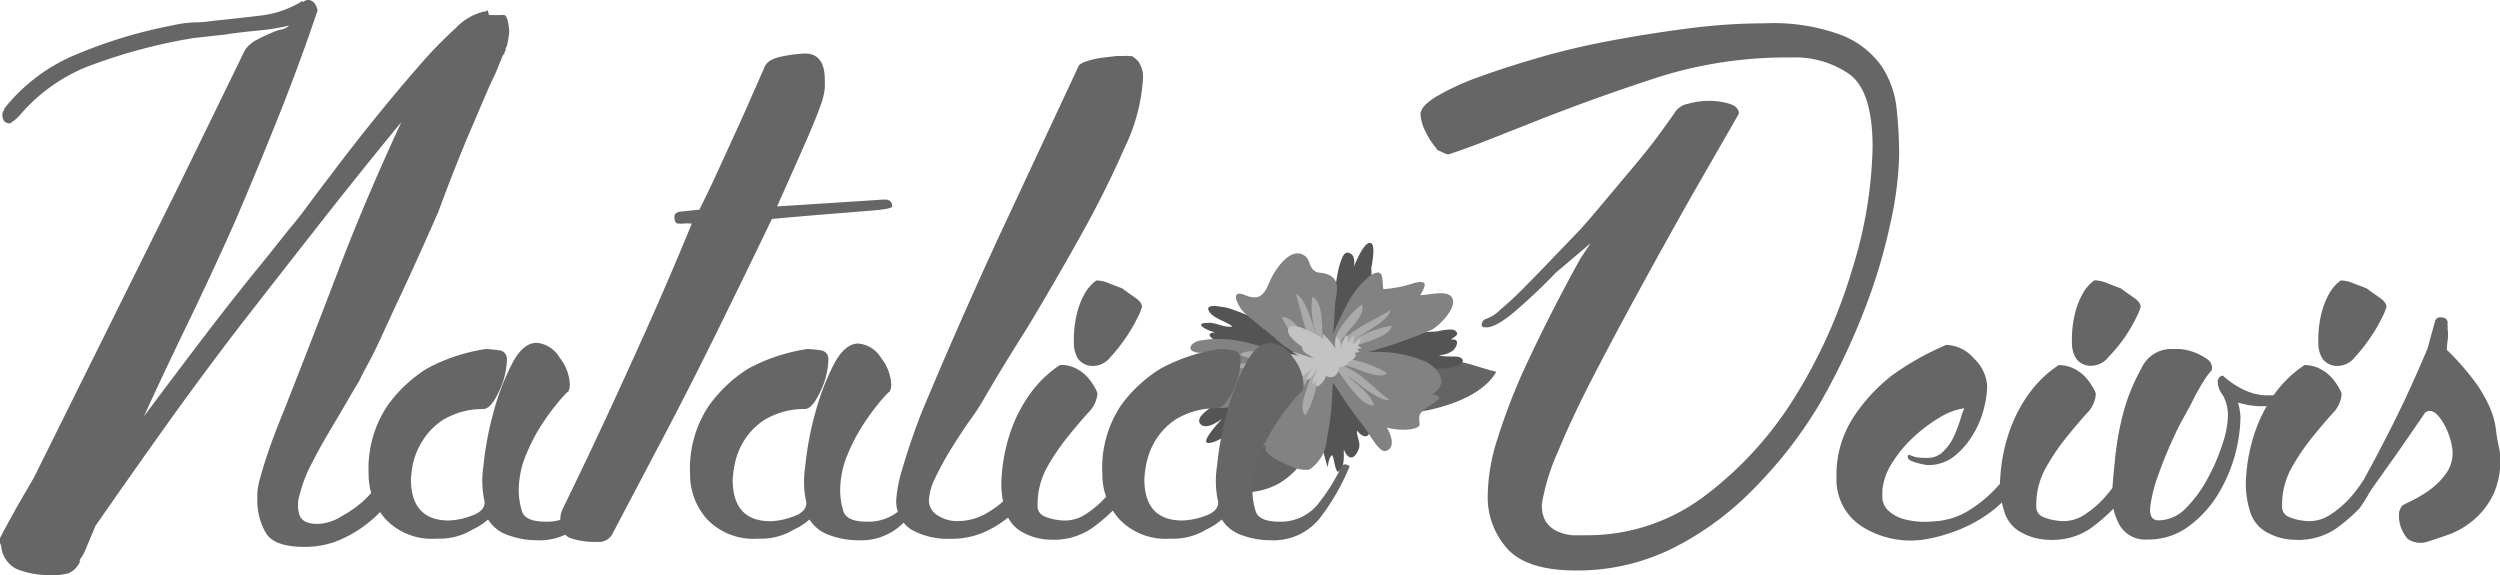 <svg xmlns="http://www.w3.org/2000/svg" width="169.55" height="39.03" viewBox="0 0 169.55 39.03"><title>Nati</title><g id="Layer_2" data-name="Layer 2"><g id="Layer_1-2" data-name="Layer 1"><path d="M92.53,27.81c.34.6,2.27.21,2.86.23,2.19-.21,5.1-1.07,6.09-2.83-1.22-.26-2.51-.93-3.88-.73a10.44,10.44,0,0,0-3.51,2.13c-.52.4-1.13.92-1.65,1.32" style="fill:#646464"/><path d="M90.42,26.89c-1.17,2.77-2.06,6.46-6.16,6.52.66-1.61,1.1-3.19,2.52-4.48.81-.77,3-1,3.48-1.59" style="fill:#646464"/><path d="M85,21.56a13.48,13.48,0,0,0-1.82-.7c-.39-.05-1.42-.3-1.21.2s1.24.76,1.62,1.08c-.56.12-1.12-.3-1.7-.24-1,0,0,.55.54.64-.88.06-.08.57.33.68s1.07.11,1.56.27,3,.58,3,.85-2.19,1.31-2.51,1.51c-.76.51-1.52,1-2.35,1.55-.25.19-1.42.86-1.07,1.33s1.23-.13,1.48-.33c-.28.34-1.92,2.07-.49,1.55a7.53,7.53,0,0,0,2.11-1.36c1.31-1.25,2.7-2.24,4-3.43,0,.62-.49,1.27-.39,1.94.43-.37.54-1.08.79-1.55a29.74,29.74,0,0,0,1.15,6.13c.07-.29.06-.63.31-.82.17.37.15.86.37,1.15.51-.32.4-1,.42-1.53.24.63.66.82,1,0,.18-.45-.15-.86-.11-1.28.55.7,1,.4.92-.48a4.82,4.82,0,0,0-.58-1.66c-.79-1.33-2.08-2.29-3.07-3.51A6,6,0,0,0,92,25.24c.77.1,1.71-.31,2.6-.3a16.6,16.6,0,0,0,3.8,0c.35-.08,1.16-.39.64-.69-.26-.15-1.05,0-1.46-.16a1.67,1.67,0,0,0,1-.35c.23-.26.47-.79-.19-.71.25-.19.65-.35.29-.61-.19-.16-1,0-1.18.05-.88.06-1.76.11-2.62.23a34.56,34.56,0,0,0-4.49.78,6.34,6.34,0,0,0,3.35-2.87c-.43.37-1,.64-1.45,1A3.45,3.45,0,0,0,93,20a16,16,0,0,0,0-1.85c.07-.29.28-1.5,0-1.65-.44-.25-1.07,1.33-1.21,1.64.09-.23.1-.78-.17-.92-.45-.31-.6.27-.73.64.05-.08,0-.15.09-.23-.61,1.37-.22,4-1.85,4.94-.9.54-1.67-.39-2.38-.85s-1.4-.52-2-.93" style="fill:#545454"/><path d="M85.73,22.36c-.5-.5-1.11-.85-1.54-1.37-.12-.18-.5-.78-.32-1s.7.12.93.14c1,.25,1.13-.8,1.54-1.5s1.35-1.94,2.2-1.24c.28.21.24.63.53.91s.56.15.89.28c1,.33.69,1.21.59,2s.08,4-1.44,3.87a6.34,6.34,0,0,1-2.71-1.59c-.28-.21,0,0-.66-.54" style="fill:#828282"/><path d="M90,23.71a24.22,24.22,0,0,1,1.38-3.11,5.92,5.92,0,0,1,1.56-1.92c1-.61.76.34.88.93a8.35,8.35,0,0,0,2.13-.43c.92-.21.74.21.37.84.57,0,1.92-.42,2.19.23s-.85,1.8-1.4,2.11a33.46,33.46,0,0,1-5.55,1.83,2.7,2.7,0,0,1-2.17,0c.13-.21.48-.24.69-.39" style="fill:#828282"/><path d="M89.8,24c-1.81.46-3.72-.44-5.48-.82a7.27,7.27,0,0,0-3-.07c-.49.12-.88.57-.3.76s1-.18,1.44.05c-.24.2-2.54,1.53-1.6,1.92-.22.26-.55.41-.59.77.4.1,1.18-.3,1.42,0,.31.54-.76,1,.46,1.05A5.93,5.93,0,0,0,85.31,27c.95-.58,1.79-1.28,2.74-1.86a10.47,10.47,0,0,1,1.81-1.21" style="fill:#828282"/><path d="M89.31,24c-.48.4-1,.75-1.6,1.16-.93.65-1.71,1.53-2.64,2.18a4,4,0,0,0-1.78,2.58c-.19,1.63,1.82.58,2.34-.18.28.2.1.59.27.9a2.47,2.47,0,0,0,.85.61,6.77,6.77,0,0,0,.87.4,2.15,2.15,0,0,0,1.18.2A2.75,2.75,0,0,0,90,29.7a19.65,19.65,0,0,0,.36-3.05c0-.55.21-2.05-.36-2.46-.39-.31-1.33.06-1.67.42" style="fill:#828282"/><path d="M89.07,24.36c.24.63,1.07,1.27,1.52,1.85a30.38,30.38,0,0,0,2,2.84c.22.29.94,1.64,1.36,1.54.77-.17.35-1.24.1-1.59a4.42,4.42,0,0,0,1.66.11c.91-.2.42-.37.57-.95s2.27-1.25.82-1.41c1.16-.67.6-1.7-.43-2.23a8.34,8.34,0,0,0-3.58-.65c-1,0-1.91.08-2.89,0-.3,0-1.1-.24-1.23.13s.73.8,1,.8" style="fill:#828282"/><path d="M90.57,23.42c-.3-.72,1.21-2.37,1.79-2.76.37.76-1.31,2-1.52,2.7.9-1.14,2.28-1.55,3.44-2.33,0,.69-2,1.64-2.48,2.07a6.27,6.27,0,0,1,2.58-1c-.12.87-2.68,1.33-3.45,1.65" style="fill:#aaa"/><path d="M89.29,23.89c-.84.06-2.11-1.75-2.35-2.37.9-.11,1.67,1.72,2.37,2.12-.93-1.12-1-2.46-1.44-3.71.71.24,1.14,2.21,1.44,2.79A5.13,5.13,0,0,1,89,20.14c.87.35.61,2.74.73,3.52" style="fill:#aaa"/><path d="M88.09,24.83c-.17.76-2.41,1.39-3.13,1.42.14-.82,2.26-1,2.87-1.51-1.43.51-2.83.17-4.27.24.45-.56,2.62-.4,3.31-.5a6.47,6.47,0,0,1-2.78-.41c.61-.67,3,.22,3.87.33" style="fill:#aaa"/><path d="M89.11,25c.57.57-.19,2.61-.57,3.17-.64-.58.44-2.28.35-3-.38,1.37-1.5,2.21-2.28,3.33-.23-.66,1.18-2.19,1.49-2.76-.6.64-1.09,1.51-2,1.84-.23-.85,2-2.14,2.55-2.7" style="fill:#aaa"/><path d="M90.72,24.49c.67-.47,2.8.42,3.37.83-.69.54-2.42-.62-3.24-.6,1.44.48,2.25,1.59,3.38,2.4-.74.15-2.26-1.29-2.84-1.63.63.61,1.53,1.14,1.8,2-.94.13-2.12-2-2.67-2.6" style="fill:#aaa"/><path d="M91.53,24.18c.25.08.7-1,.79-1.27-.34.14-.46.51-.71.71,0-.27.29-.61.15-.86a3.42,3.42,0,0,0-.52.87c.16-.24.27-.68.06-.91-.23.26-.2.66-.41,1a.88.88,0,0,0-.24-.91,1.76,1.76,0,0,0-.08.84,4.58,4.58,0,0,0-.85-1c0,.21-.07.29.12.45-.23-.29-2-1.27-2.4-.91-.53.53,1.23,1.58,1.58,1.78a1.28,1.28,0,0,0-.72-.46c0,.42.52.57.8.78-.47-.1-1-.33-1.45-.43a2.35,2.35,0,0,0,.93.41A7.28,7.28,0,0,0,87,23.95c.08.32.49.44.86.43-.44,0-.86-.15-1.27,0,.14.24.61.35.91.35-.14,0-1.2,0-.88.33.17.1.88-.06,1.11,0-.28.06-.63.14-.72.37.51.23,1.21-.2,1.6-.42a.72.72,0,0,0-.69.5c.42.18.81-.32,1.13-.52a1.92,1.92,0,0,0-.47.79c.35-.08.55-.46.71-.71-.06.36-.34.69-.26,1a2.85,2.85,0,0,0,.68-1.11c-.28.34-.61.82-.42,1.26.49-.11,1-1.19.65-1.52-.29.34-.19,1,.45.86.42-.09.64-1,.14-1.2-.08,1.12,1.76.16.46-.24,0,1,1.76-.11.5-.38a.62.62,0,0,0,.7.12.72.72,0,0,0-.68-.33,1.17,1.17,0,0,0,.84.09c-.12-.18-.93-.41-.68-.61" style="fill:#c3c3c3"/><path d="M6.47,35.67c-.17.42-.37.89-.59,1.41a3.55,3.55,0,0,1-.51.94h.08a1.52,1.52,0,0,1-.8.86A3.93,3.93,0,0,1,3.44,39a5.86,5.86,0,0,1-2.27-.39A1.89,1.89,0,0,1,.08,37a.63.63,0,0,1,0-.66q.21-.43,1.22-2.23l1-1.72,4.93-9.93,4.93-9.93,4.46-9.15a2.2,2.2,0,0,1,.84-.7,8.94,8.94,0,0,1,1-.47A2.3,2.3,0,0,1,19.1,2a1,1,0,0,0,.51-.27,14.44,14.44,0,0,1-2.19.35q-1.26.12-2.19.27l-2.1.23A36.64,36.64,0,0,0,6.52,4.3,11.7,11.7,0,0,0,1.34,7.82a3,3,0,0,1-.67.55q-.51,0-.51-.63a.44.44,0,0,1,.17-.31H.24A12.1,12.1,0,0,1,5.3,3.64a32.69,32.69,0,0,1,6.4-1.92,8.23,8.23,0,0,1,1.43-.2c.51,0,1-.06,1.43-.12q1.6-.16,3.16-.35a6.91,6.91,0,0,0,2.82-1V.16A.5.5,0,0,1,20.87,0c.34,0,.56.23.67.7q-1.18,3.52-2.65,7.2t-3,7.24Q14.3,18.7,12.7,22T9.76,28.24q2.1-2.82,4.13-5.48t4.21-5.32l1.43-1.8q.67-.78,1.39-1.76t1.56-2.07q1.35-1.8,2.9-3.72t2.95-3.52a29.65,29.65,0,0,1,2.57-2.66A3.93,3.93,0,0,1,32.83.78h.08L33.08.7l.08.31a8.19,8.19,0,0,0,1,0q.29,0,.38,1.13a6.47,6.47,0,0,1-.17,1,.3.3,0,0,0-.08.23v.08l-.08.08v.16h-.08l-.51,1.25q-.42.86-.93,2.07L31.61,9.54q-.55,1.33-1.05,2.62t-.84,2.23q-1.52,3.44-2.44,5.4t-1.43,3.09Q25.33,24,25,24.6t-.67,1.29q-.34.55-.88,1.49l-1.18,2q-.63,1.06-1.18,2.15a9.2,9.2,0,0,0-.76,2,2.24,2.24,0,0,0,0,1.45q.25.55,1.18.55A3.21,3.21,0,0,0,23.19,35,8.2,8.2,0,0,0,24.62,34a7,7,0,0,0,1.05-1.21q.42-.63.67-.94l.34-.31q.34,0,.51.63a5.87,5.87,0,0,1-.67,1.56,6.21,6.21,0,0,1-1.39,1.6,8.48,8.48,0,0,1-2,1.25,6,6,0,0,1-2.48.51q-2.11,0-2.65-1a4.39,4.39,0,0,1-.55-2.11v-.47a4.43,4.43,0,0,1,.17-1q.17-.66.55-1.8t1.14-3q1.85-4.69,3.66-9.43t4.25-10q-2.7,3.28-5.47,6.81t-5.47,7q-2.7,3.52-5.18,7T6.47,35.67Z" style="fill:#666"/><path d="M32.07,35.9a4.29,4.29,0,0,1-2.44.63,4.34,4.34,0,0,1-3.49-1.33A4.56,4.56,0,0,1,25,32.15a7.66,7.66,0,0,1,1.26-4.61A9.41,9.41,0,0,1,28.95,25a12.14,12.14,0,0,1,4-1.33,7.45,7.45,0,0,1,.84.08.59.59,0,0,1,.59.63,5.21,5.21,0,0,1-.55,2.19q-.55,1.17-1.05,1.17a5.23,5.23,0,0,0-2.74.74,4.55,4.55,0,0,0-1.43,1.49A4.87,4.87,0,0,0,28,31.48a7.56,7.56,0,0,0-.13,1q0,2.82,2.58,2.82a4.86,4.86,0,0,0,1.5-.31q.92-.31.92-.94a6.49,6.49,0,0,1-.08-2.46,21.39,21.39,0,0,1,.67-3.6,16.5,16.5,0,0,1,1.25-3.29q.75-1.45,1.68-1.45a2,2,0,0,1,1.56,1A3.11,3.11,0,0,1,38.64,26a.33.33,0,0,1,0,.16.32.32,0,0,0,0,.16.57.57,0,0,0-.08.23q-.08,0-.59.59a16.36,16.36,0,0,0-1.14,1.52,12.4,12.4,0,0,0-1.14,2.15,6.37,6.37,0,0,0-.51,2.46,5,5,0,0,0,.21,1.37q.21.75,1.64.74a3.24,3.24,0,0,0,2.61-1.21,13.49,13.49,0,0,0,1.68-2.54c.06-.1.17-.13.34-.08s.22.1.17.16A15.27,15.27,0,0,1,39.86,35a4,4,0,0,1-3.41,1.64,5.63,5.63,0,0,1-2-.35,2.55,2.55,0,0,1-1.35-1.06A4,4,0,0,1,32.07,35.9Z" style="fill:#666"/><path d="M38,35.28a1.64,1.64,0,0,1,.17-.78q1.6-3.29,2.86-6t2.82-6.18q1.56-3.48,3.07-7.16h-.17a1.49,1.49,0,0,0-.34,0,1.87,1.87,0,0,1-.42,0q-.25,0-.25-.47,0-.31.51-.35l1.18-.12q.67-1.33,1.43-3l1.43-3.13,1.52-3.44q.17-.62,1.22-.82a9.56,9.56,0,0,1,1.56-.2q1.35,0,1.35,1.8v.51a4.49,4.49,0,0,1-.29,1.21q-.3.86-1,2.46T52.7,14L60,13.53q.51,0,.51.47,0,.16-1.26.27l-2.82.23q-1.56.12-4.08.35-1.69,3.52-3.54,7.28T45.33,29l-3.75,7.12a1.05,1.05,0,0,1-1.09.63,5.06,5.06,0,0,1-1.85-.27A1.16,1.16,0,0,1,38,35.28Z" style="fill:#666"/><path d="M53.87,35.9a4.29,4.29,0,0,1-2.44.63,4.34,4.34,0,0,1-3.49-1.33,4.56,4.56,0,0,1-1.14-3.05,7.66,7.66,0,0,1,1.26-4.61A9.41,9.41,0,0,1,50.75,25a12.14,12.14,0,0,1,4-1.33,7.45,7.45,0,0,1,.84.08.59.59,0,0,1,.59.63,5.21,5.21,0,0,1-.55,2.19q-.55,1.17-1.05,1.17a5.23,5.23,0,0,0-2.74.74,4.55,4.55,0,0,0-1.43,1.49,4.87,4.87,0,0,0-.59,1.56,7.56,7.56,0,0,0-.13,1q0,2.82,2.58,2.82a4.86,4.86,0,0,0,1.5-.31q.92-.31.92-.94a6.49,6.49,0,0,1-.08-2.46,21.39,21.39,0,0,1,.67-3.6,16.5,16.5,0,0,1,1.25-3.29q.75-1.45,1.68-1.45a2,2,0,0,1,1.56,1A3.11,3.11,0,0,1,60.44,26a.33.33,0,0,1,0,.16.32.32,0,0,0,0,.16.57.57,0,0,0-.08.23q-.08,0-.59.59a16.36,16.36,0,0,0-1.14,1.52,12.4,12.4,0,0,0-1.14,2.15,6.37,6.37,0,0,0-.51,2.46,5,5,0,0,0,.21,1.37q.21.75,1.64.74a3.24,3.24,0,0,0,2.61-1.21,13.49,13.49,0,0,0,1.68-2.54c.06-.1.17-.13.34-.08s.22.1.17.16A15.27,15.27,0,0,1,61.66,35a4,4,0,0,1-3.41,1.64,5.63,5.63,0,0,1-2-.35,2.55,2.55,0,0,1-1.35-1.06A4,4,0,0,1,53.87,35.9Z" style="fill:#666"/><path d="M70.46,32.15a2.71,2.71,0,0,1-.38.94,6.88,6.88,0,0,1-1.14,1.49,7.21,7.21,0,0,1-1.89,1.37,5.52,5.52,0,0,1-2.57.59,5.07,5.07,0,0,1-2.69-.63,2.29,2.29,0,0,1-1-2.11,8.82,8.82,0,0,1,.29-1.6,45.5,45.5,0,0,1,1.47-4.34Q65,22,67.68,16.19L73.16,4.46c.06-.1.24-.21.55-.31a5.72,5.72,0,0,1,1-.23l1-.12.55,0a1,1,0,0,1,.29,0,.71.71,0,0,0,.21,0,1.85,1.85,0,0,1,.46.39,1.9,1.9,0,0,1,.29,1.25,12.42,12.42,0,0,1-1.26,4.62q-1.26,2.89-3,6T69.7,22.18Q67.85,25.11,66.76,27a15.79,15.79,0,0,1-1,1.53q-.63.9-1.26,1.92t-1.09,2A3.72,3.72,0,0,0,63,33.95a1.17,1.17,0,0,0,.59,1,2.37,2.37,0,0,0,1.35.39,3.9,3.9,0,0,0,2-.55,6.55,6.55,0,0,0,1.56-1.25,15.66,15.66,0,0,0,1.05-1.29q.42-.59.59-.59T70.46,32.15Z" style="fill:#666"/><path d="M75.6,34.5A11.85,11.85,0,0,1,74,35.86a4.59,4.59,0,0,1-2.78.74,3.93,3.93,0,0,1-1.73-.43,2.36,2.36,0,0,1-1.22-1.29,6.07,6.07,0,0,1-.34-2.54,11.75,11.75,0,0,1,.55-2.89,9.88,9.88,0,0,1,1.35-2.7,7.82,7.82,0,0,1,2.06-2A2.27,2.27,0,0,1,73,25a2.73,2.73,0,0,1,.8.63,4.16,4.16,0,0,1,.46.67,1.34,1.34,0,0,1,.17.39A2.06,2.06,0,0,1,73.79,28q-.63.7-1.39,1.64A14.68,14.68,0,0,0,71,31.72a5.14,5.14,0,0,0-.63,2.54.74.74,0,0,0,.42.74,3.42,3.42,0,0,0,1,.27,2.59,2.59,0,0,0,1.89-.43,6.67,6.67,0,0,0,1.52-1.37,11,11,0,0,0,1-1.45q.38-.66.46-.66c.11,0,.22.08.34.23a5.82,5.82,0,0,1-.46,1.29A8.82,8.82,0,0,1,75.6,34.5Zm.51-14.94q.42.31.88.63c.31.21.46.42.46.63a4,4,0,0,1-.29.7,10.26,10.26,0,0,1-.8,1.37,11.1,11.1,0,0,1-1.05,1.33,1.51,1.51,0,0,1-1.05.59,1.24,1.24,0,0,1-1.14-.47,2,2,0,0,1-.29-1.1,7.51,7.51,0,0,1,.25-2.15,5.49,5.49,0,0,1,.55-1.29,2.83,2.83,0,0,1,.72-.78,2.29,2.29,0,0,1,.88.2Z" style="fill:#666"/><path d="M81.83,35.9a4.29,4.29,0,0,1-2.44.63,4.34,4.34,0,0,1-3.49-1.33,4.56,4.56,0,0,1-1.14-3.05A7.66,7.66,0,0,1,76,27.53,9.41,9.41,0,0,1,78.71,25a12.14,12.14,0,0,1,4-1.33,7.45,7.45,0,0,1,.84.08.59.59,0,0,1,.59.63,5.21,5.21,0,0,1-.55,2.19Q83,27.69,82.5,27.69a5.23,5.23,0,0,0-2.74.74,4.55,4.55,0,0,0-1.43,1.49,4.87,4.87,0,0,0-.59,1.56,7.56,7.56,0,0,0-.13,1q0,2.82,2.58,2.82A4.86,4.86,0,0,0,81.7,35q.92-.31.92-.94a6.49,6.49,0,0,1-.08-2.46,21.39,21.39,0,0,1,.67-3.6,16.5,16.5,0,0,1,1.25-3.29q.75-1.45,1.68-1.45a2,2,0,0,1,1.56,1A3.11,3.11,0,0,1,88.4,26a.33.33,0,0,1,0,.16.32.32,0,0,0,0,.16.57.57,0,0,0-.08.23q-.08,0-.59.59a16.36,16.36,0,0,0-1.14,1.52,12.4,12.4,0,0,0-1.14,2.15,6.37,6.37,0,0,0-.51,2.46,5,5,0,0,0,.21,1.37q.21.75,1.64.74a3.24,3.24,0,0,0,2.61-1.21A13.49,13.49,0,0,0,91,31.6c.06-.1.17-.13.34-.08s.22.1.17.16A15.27,15.27,0,0,1,89.62,35a4,4,0,0,1-3.41,1.64,5.63,5.63,0,0,1-2-.35,2.55,2.55,0,0,1-1.35-1.06A4,4,0,0,1,81.83,35.9Z" style="fill:#666"/><path d="M97.44,10.09a4.88,4.88,0,0,1-.76-1.17,2.86,2.86,0,0,1-.34-1.17q0-.55,1.09-1.21a17,17,0,0,1,2.9-1.33q1.81-.66,4.17-1.34t5-1.16q2.61-.48,5.22-.81a40.55,40.55,0,0,1,5-.32,13.23,13.23,0,0,1,5.22.82,6,6,0,0,1,2.69,2.12,6.45,6.45,0,0,1,1,2.86,29.46,29.46,0,0,1,.17,3.13,23.65,23.65,0,0,1-.59,4.62,37.91,37.91,0,0,1-1.81,6,45.9,45.9,0,0,1-3,6.27A29.56,29.56,0,0,1,119.08,33a20.52,20.52,0,0,1-5.51,4.12,14.54,14.54,0,0,1-6.69,1.57q-3.28,0-4.63-1.45a5.23,5.23,0,0,1-1.35-3.72,12.89,12.89,0,0,1,.67-3.79,41.06,41.06,0,0,1,1.64-4.34q1-2.19,2.06-4.26t1.94-3.64l.67-1-2.36,2a39.09,39.09,0,0,1-2.86,2.7q-1.35,1.13-2,1c-.11,0-.17-.05-.17-.16a.45.45,0,0,1,.25-.39,2.42,2.42,0,0,0,1-.63,22.83,22.83,0,0,0,1.68-1.56q.93-.94,1.94-2l1.77-1.84q.51-.55,1.52-1.76l2.1-2.5q1.09-1.29,1.89-2.39t1-1.41a1.34,1.34,0,0,1,.84-.51,5.14,5.14,0,0,1,1.43-.2,4.71,4.71,0,0,1,1.39.2q.63.2.63.67l-3.28,5.71q-1.85,3.28-3.58,6.45t-3.12,5.87q-1.39,2.7-2.27,4.85A14.57,14.57,0,0,0,104.6,34a2.1,2.1,0,0,0,.21,1.33,1.84,1.84,0,0,0,.8.7,3,3,0,0,0,1.05.27c.36,0,.66,0,.88,0a13.2,13.2,0,0,0,8.17-2.74,24.52,24.52,0,0,0,6.1-6.77,35.37,35.37,0,0,0,3.83-8.6A29.55,29.55,0,0,0,127,10q0-3.75-1.52-4.93a6.43,6.43,0,0,0-4-1.17,28.81,28.81,0,0,0-8.88,1.29q-4,1.29-8,2.85l-3.16,1.25q-1.56.63-3.16,1.17h-.17l-.67-.31Z" style="fill:#666"/><path d="M130.78,31.05a1.44,1.44,0,0,0,1.05-.47,3.44,3.44,0,0,0,.72-1.06,11.39,11.39,0,0,0,.42-1.13,4.85,4.85,0,0,1,.25-.7,4.27,4.27,0,0,0-1.68.63,10.33,10.33,0,0,0-1.77,1.33,8.53,8.53,0,0,0-1.43,1.72,4.16,4.16,0,0,0-.67,1.8,6.4,6.4,0,0,0,0,.7,1.26,1.26,0,0,0,.38.74,2.52,2.52,0,0,0,1.05.59,5.49,5.49,0,0,0,2,.16,4.94,4.94,0,0,0,2.36-.7,8.81,8.81,0,0,0,1.73-1.37,10.43,10.43,0,0,0,1.14-1.37q.42-.62.59-.63c.17,0,.31.13.42.39a5.8,5.8,0,0,1-1.18,2,8.42,8.42,0,0,1-1.68,1.41,9.79,9.79,0,0,1-1.89.94,11.41,11.41,0,0,1-1.81.51,6.19,6.19,0,0,1-4.42-.78,3.77,3.77,0,0,1-1.81-3.36,7.16,7.16,0,0,1,1.18-4.15,11.85,11.85,0,0,1,2.57-2.78A18.83,18.83,0,0,1,132,23.39a2.59,2.59,0,0,1,1.89.94,2.77,2.77,0,0,1,.88,1.88,6.73,6.73,0,0,1-.21,1.45,6.31,6.31,0,0,1-.72,1.76,5.54,5.54,0,0,1-1.26,1.49,2.81,2.81,0,0,1-1.85.63,4,4,0,0,1-.76-.16c-.39-.1-.59-.23-.59-.39a.22.22,0,0,1,.08-.16,3.24,3.24,0,0,0,.42.16A3.61,3.61,0,0,0,130.78,31.05Z" style="fill:#666"/><path d="M143.33,34.5a11.85,11.85,0,0,1-1.6,1.37,4.59,4.59,0,0,1-2.78.74,3.93,3.93,0,0,1-1.73-.43A2.36,2.36,0,0,1,136,34.89a6.07,6.07,0,0,1-.34-2.54,11.75,11.75,0,0,1,.55-2.89,9.88,9.88,0,0,1,1.35-2.7,7.82,7.82,0,0,1,2.06-2,2.27,2.27,0,0,1,1.09.27,2.73,2.73,0,0,1,.8.63,4.16,4.16,0,0,1,.46.67,1.34,1.34,0,0,1,.17.39,2.06,2.06,0,0,1-.63,1.33q-.63.7-1.39,1.64a14.68,14.68,0,0,0-1.39,2.07,5.14,5.14,0,0,0-.63,2.54.74.74,0,0,0,.42.74,3.42,3.42,0,0,0,1,.27,2.59,2.59,0,0,0,1.89-.43,6.67,6.67,0,0,0,1.52-1.37A11,11,0,0,0,144,32q.38-.66.46-.66c.11,0,.22.08.34.23a5.82,5.82,0,0,1-.46,1.29A8.82,8.82,0,0,1,143.33,34.5Zm.51-14.94q.42.31.88.63c.31.21.46.42.46.63a4,4,0,0,1-.29.7,10.26,10.26,0,0,1-.8,1.37A11.1,11.1,0,0,1,143,24.21a1.51,1.51,0,0,1-1.05.59,1.24,1.24,0,0,1-1.14-.47,2,2,0,0,1-.29-1.1,7.51,7.51,0,0,1,.25-2.15,5.49,5.49,0,0,1,.55-1.29,2.83,2.83,0,0,1,.72-.78,2.29,2.29,0,0,1,.88.2Z" style="fill:#666"/><path d="M157.22,25.66c.11,0,.17.05.17.16l-.25.23a5.78,5.78,0,0,1-2.36,1.33,5.49,5.49,0,0,1-3-.08,4.15,4.15,0,0,1,.17,1,10.47,10.47,0,0,1-1.56,5.28,7.57,7.57,0,0,1-2,2.15,4.58,4.58,0,0,1-2.78.86,2,2,0,0,1-1.81-.9,3.91,3.91,0,0,1-.55-2.07q0-.63.17-2.27A20.54,20.54,0,0,1,144,28a13.11,13.11,0,0,1,1.22-3,2.22,2.22,0,0,1,1.94-1.33l.67,0a3.6,3.6,0,0,1,1,.23,3.93,3.93,0,0,1,.88.47.7.7,0,0,1,.29.74,4.69,4.69,0,0,0-.55.74,14.19,14.19,0,0,0-.8,1.45l-.42.78a15.6,15.6,0,0,0-.8,1.56q-.55,1.17-1,2.42a10.37,10.37,0,0,0-.59,2.23q-.13,1,.55,1a2.6,2.6,0,0,0,1.85-.82,8.47,8.47,0,0,0,1.47-2,12.86,12.86,0,0,0,1-2.31,6.4,6.4,0,0,0,.38-1.8,2.77,2.77,0,0,0-.34-1.56,1.51,1.51,0,0,1-.34-.86.42.42,0,0,1,.34-.47,6,6,0,0,0,1.22.86,3.88,3.88,0,0,0,1.52.47,4.51,4.51,0,0,0,1.73-.2A6,6,0,0,0,157.22,25.66Z" style="fill:#666"/><path d="M160,34.5a11.85,11.85,0,0,1-1.6,1.37,4.59,4.59,0,0,1-2.78.74,3.93,3.93,0,0,1-1.73-.43,2.36,2.36,0,0,1-1.22-1.29,6.07,6.07,0,0,1-.34-2.54,11.75,11.75,0,0,1,.55-2.89,9.88,9.88,0,0,1,1.35-2.7,7.82,7.82,0,0,1,2.06-2,2.27,2.27,0,0,1,1.09.27,2.73,2.73,0,0,1,.8.63,4.16,4.16,0,0,1,.46.67,1.34,1.34,0,0,1,.17.39,2.06,2.06,0,0,1-.63,1.33q-.63.7-1.39,1.64a14.68,14.68,0,0,0-1.39,2.07,5.14,5.14,0,0,0-.63,2.54.74.74,0,0,0,.42.74,3.42,3.42,0,0,0,1,.27,2.59,2.59,0,0,0,1.89-.43,6.67,6.67,0,0,0,1.52-1.37,11,11,0,0,0,1-1.45q.38-.66.46-.66c.11,0,.22.08.34.23a5.82,5.82,0,0,1-.46,1.29A8.82,8.82,0,0,1,160,34.5Zm.51-14.94q.42.31.88.63c.31.21.46.42.46.63a4,4,0,0,1-.29.7,10.26,10.26,0,0,1-.8,1.37,11.1,11.1,0,0,1-1.05,1.33,1.51,1.51,0,0,1-1.05.59,1.24,1.24,0,0,1-1.14-.47,2,2,0,0,1-.29-1.1,7.51,7.51,0,0,1,.25-2.15,5.49,5.49,0,0,1,.55-1.29,2.83,2.83,0,0,1,.72-.78,2.29,2.29,0,0,1,.88.2Z" style="fill:#666"/><path d="M166,23.78a17.58,17.58,0,0,1,1.85,2.11,9.46,9.46,0,0,1,1,1.72,5.45,5.45,0,0,1,.42,1.49,12,12,0,0,0,.25,1.41,5.56,5.56,0,0,1-.38,2.93,5.27,5.27,0,0,1-1.35,1.8,5.49,5.49,0,0,1-1.68,1c-.59.21-1.05.36-1.39.47a1.56,1.56,0,0,1-1.43-.16,2.44,2.44,0,0,1-.59-1.41v-.35a1.16,1.16,0,0,1,.17-.43q0-.08.59-.35a8.61,8.61,0,0,0,1.26-.74,4.9,4.9,0,0,0,1.18-1.17,2.37,2.37,0,0,0,.42-1.64,4.69,4.69,0,0,0-.76-2q-.59-.86-1.09-.47-1.18,1.72-1.89,2.74l-1.89,2.66h.08a1.09,1.09,0,0,1-.38-.08c-.14-.05-.21-.13-.21-.23s0-.18.08-.39a10.5,10.5,0,0,1,.51-1q.42-.78,1.05-2t1.35-2.74q.71-1.53,1.47-3.32.42-1.56.51-1.84a.33.33,0,0,1,.34-.27c.34,0,.51.13.51.39a.31.31,0,0,0,0,.16c0,.05,0,.13,0,.23s.06.31,0,.78S165.92,23.78,166,23.78Z" style="fill:#666"/></g></g></svg>